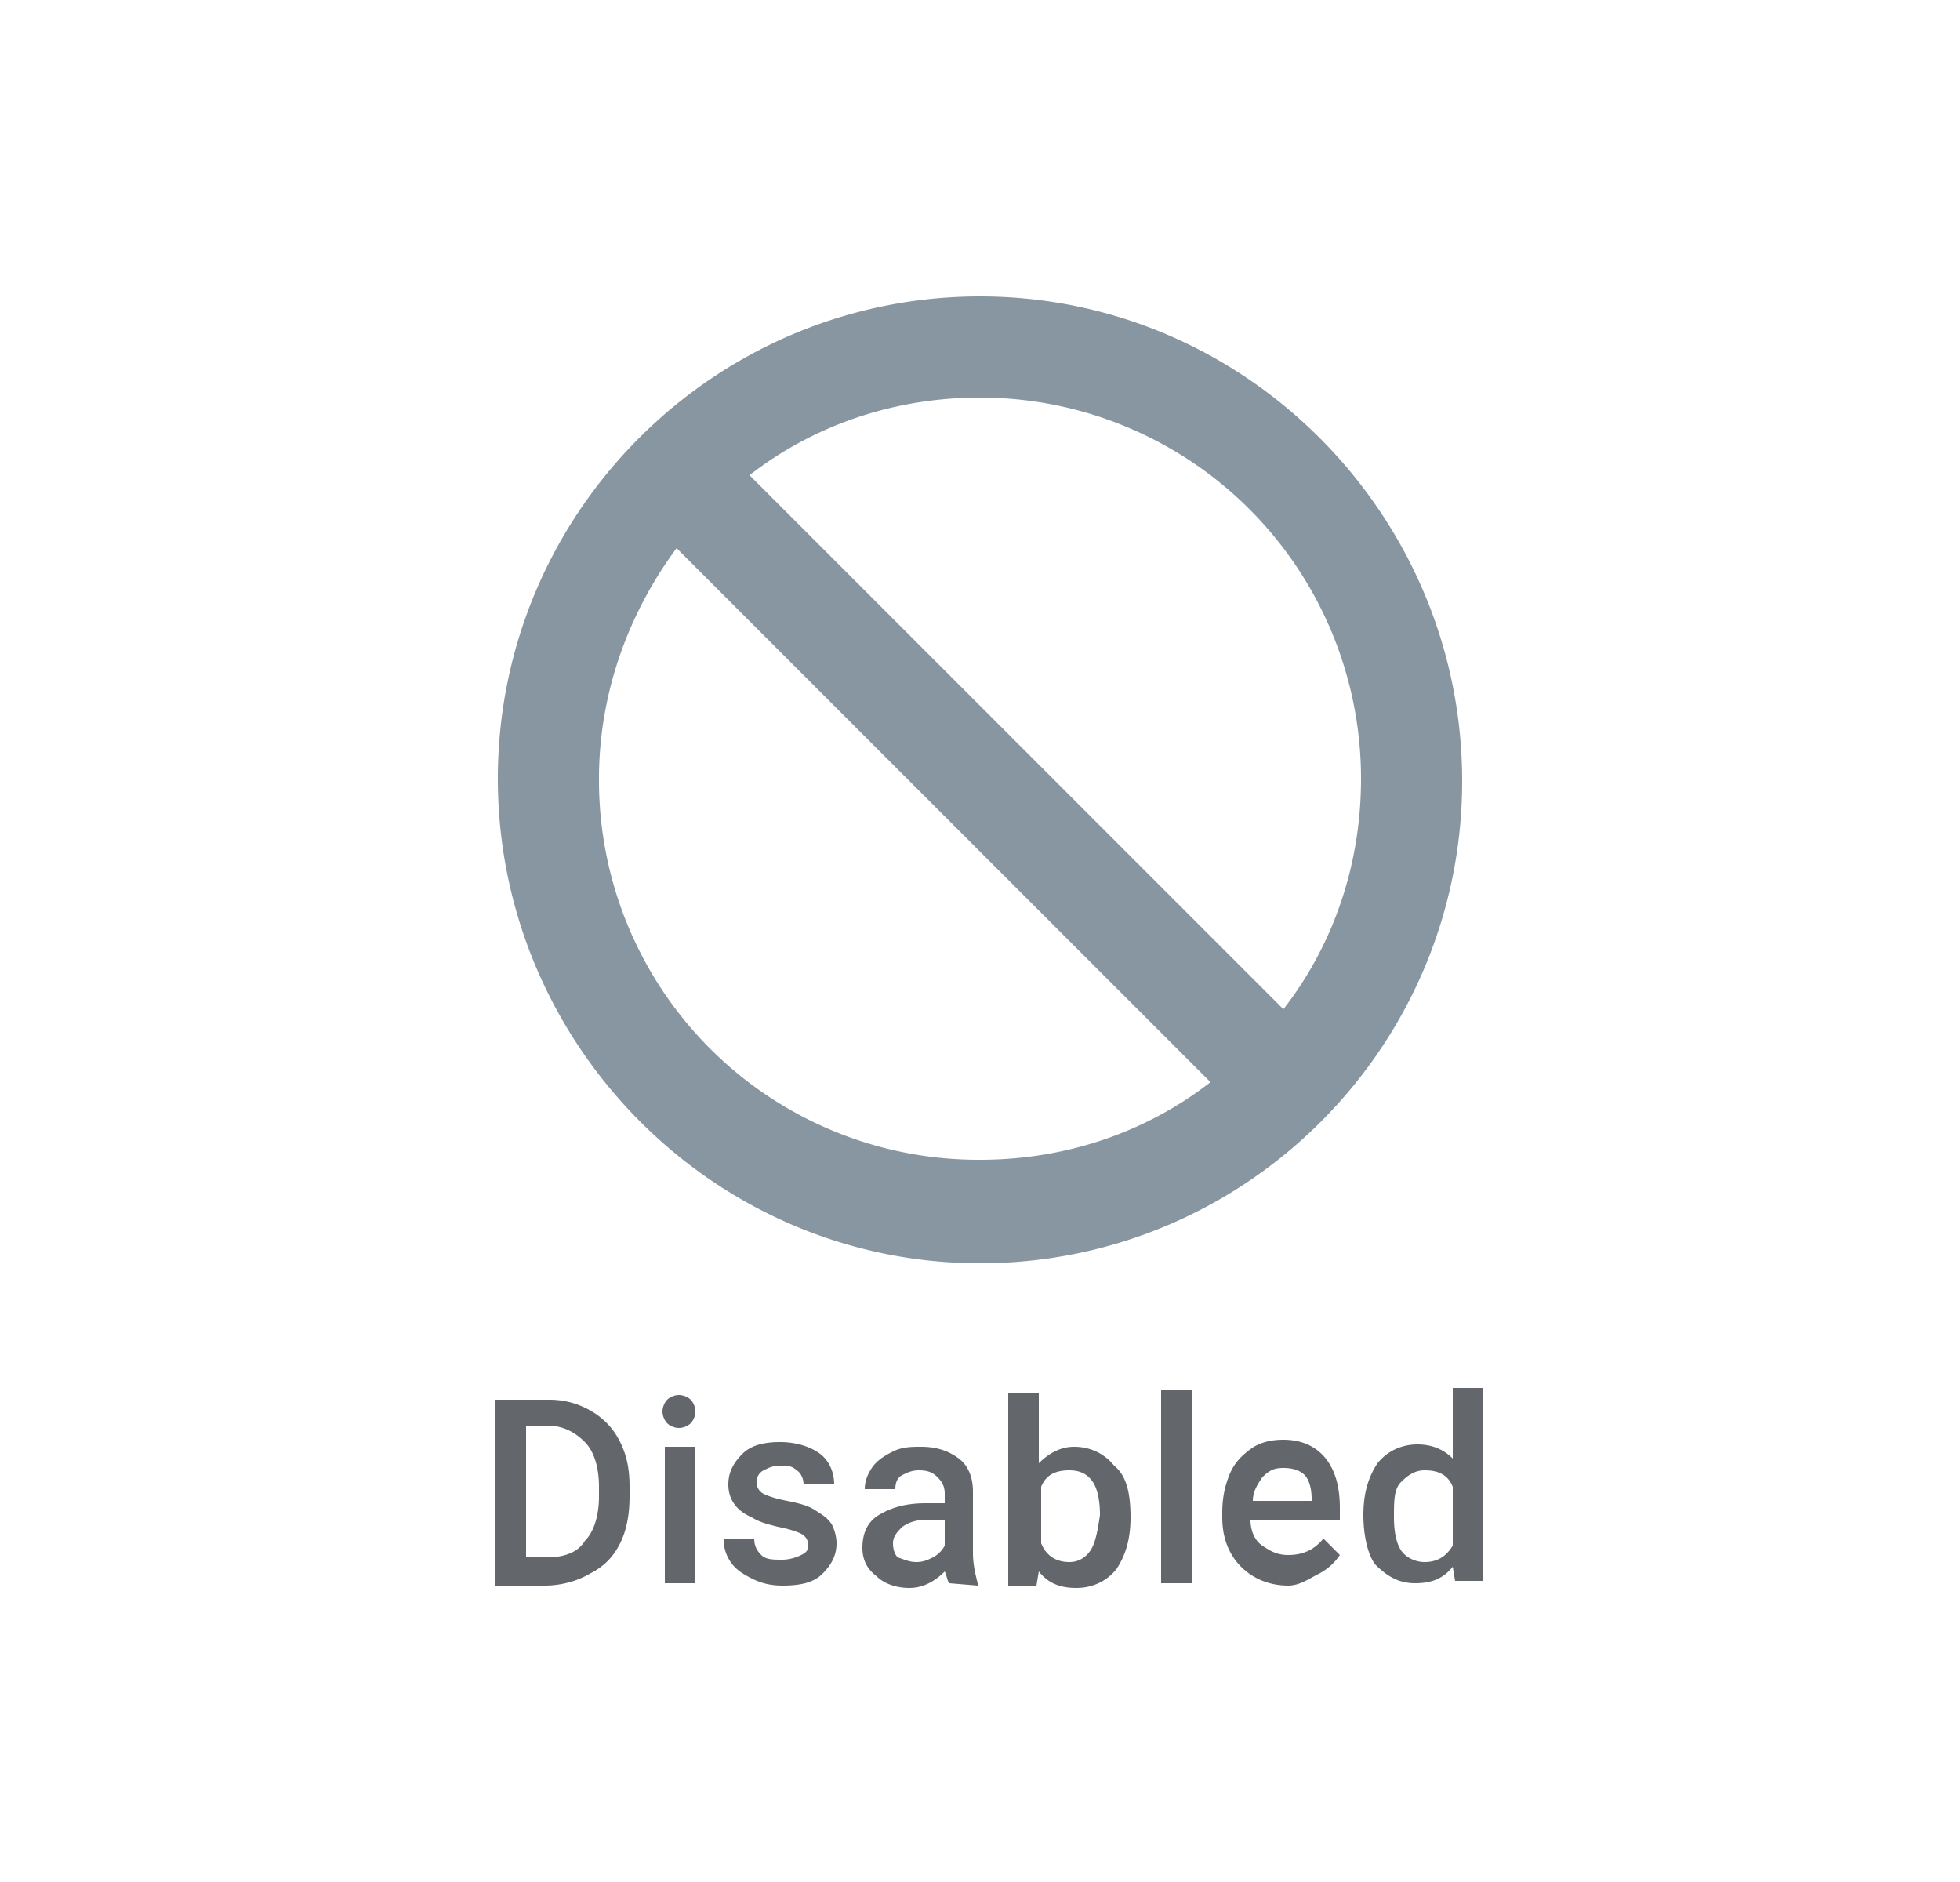 <svg xmlns="http://www.w3.org/2000/svg" width='50' height='48' viewBox="0 0 80 80"><path d="M19.4 67.3v-7.8h2.3c.7 0 1.3.2 1.8.5a3.04 3.04 0 0 1 1.2 1.3c.3.6.4 1.2.4 1.9v.4c0 .7-.1 1.4-.4 2s-.7 1-1.3 1.3c-.5.3-1.2.5-1.9.5h-2.1v-.1zm1.3-6.7v5.6h.9c.7 0 1.3-.2 1.6-.7.4-.4.6-1.1.6-1.9v-.4c0-.8-.2-1.5-.6-1.9s-.9-.7-1.6-.7h-.9zm5.8-.6c0-.2.1-.4.2-.5s.3-.2.5-.2.4.1.5.2.2.3.2.5-.1.4-.2.5-.3.2-.5.2-.4-.1-.5-.2-.2-.3-.2-.5zm1.4 7.3h-1.3v-5.8h1.3v5.8zm4.8-1.6a.55.55 0 0 0-.3-.5c-.2-.1-.5-.2-1-.3-.4-.1-.8-.2-1.1-.4-.7-.3-1-.8-1-1.4 0-.5.2-.9.6-1.3s1-.5 1.6-.5c.7 0 1.3.2 1.7.5s.6.8.6 1.3h-1.3c0-.2-.1-.5-.3-.6-.2-.2-.4-.2-.7-.2s-.5.1-.7.2a.55.55 0 0 0-.3.5.55.55 0 0 0 .3.5c.2.1.5.2 1 .3s.9.2 1.2.4.5.3.7.6c.1.2.2.5.2.8 0 .5-.2.9-.6 1.3s-1 .5-1.7.5c-.5 0-.9-.1-1.3-.3s-.7-.4-.9-.7a1.69 1.69 0 0 1-.3-1h1.3c0 .3.1.5.3.7s.5.2.9.2c.3 0 .6-.1.8-.2s.3-.2.3-.4zm6 1.6c-.1-.1-.1-.3-.2-.5-.4.4-.9.7-1.5.7s-1.1-.2-1.4-.5c-.4-.3-.6-.7-.6-1.2 0-.6.2-1.1.7-1.4s1.1-.5 2-.5h.8v-.4c0-.3-.1-.5-.3-.7s-.4-.3-.8-.3c-.3 0-.5.1-.7.2s-.3.3-.3.6h-1.3c0-.3.1-.6.3-.9s.5-.5.9-.7.8-.2 1.2-.2c.7 0 1.2.2 1.6.5s.6.8.6 1.4V66c0 .5.1.9.2 1.3v.1l-1.2-.1h0zm-1.4-.9c.3 0 .5-.1.7-.2s.4-.3.5-.5v-1.1h-.7c-.5 0-.8.1-1.1.3-.2.2-.4.4-.4.7s.1.5.2.6c.3.1.5.2.8.2zm9.1-1.9c0 .9-.2 1.6-.6 2.2-.4.5-1 .8-1.7.8s-1.2-.2-1.6-.7l-.1.6h-1.2v-8.2h1.3v3c.4-.4.9-.7 1.5-.7.7 0 1.3.3 1.7.8.5.4.7 1.1.7 2.2h0zm-1.3-.1c0-.6-.1-1.1-.3-1.4s-.5-.5-1-.5c-.6 0-1 .2-1.2.7v2.4c.2.5.6.8 1.2.8.4 0 .7-.2.9-.5s.3-.8.4-1.5h0 0zm3.9 2.9h-1.3v-8.2H49v8.2zm4.1.1c-.8 0-1.5-.3-2-.8s-.8-1.2-.8-2.1v-.2c0-.6.1-1.1.3-1.6s.5-.8.9-1.1.9-.4 1.4-.4c.8 0 1.4.3 1.8.8s.6 1.2.6 2.1v.5h-3.8c0 .5.2.9.5 1.1s.6.4 1.1.4c.6 0 1.1-.2 1.5-.7l.7.7a2.36 2.36 0 0 1-.9.8c-.4.2-.8.5-1.3.5zm-.2-5c-.4 0-.6.1-.9.4-.2.3-.4.6-.4 1h2.5v-.1c0-.4-.1-.8-.3-1s-.5-.3-.9-.3zm3.4 2c0-.9.2-1.6.6-2.2.4-.5 1-.8 1.7-.8.6 0 1.1.2 1.5.6v-3h1.3v8.2h-1.2l-.1-.6c-.4.5-.9.7-1.6.7s-1.2-.3-1.7-.8c-.3-.4-.5-1.2-.5-2.1zm1.3.1c0 .6.1 1.1.3 1.4s.6.5 1 .5c.5 0 .9-.2 1.2-.7v-2.5c-.2-.5-.6-.7-1.2-.7-.4 0-.7.2-1 .5s-.3.8-.3 1.5z" fill="#63666a"/><path d="M40 12.6c-11.3 0-20.5 9.2-20.5 20.5S28.7 53.7 40 53.7s20.5-9.2 20.5-20.5S51.3 12.6 40 12.6zM23.8 33.1c0-3.7 1.3-7.1 3.3-9.8L49.8 46c-2.7 2.1-6.1 3.3-9.8 3.3a16.13 16.13 0 0 1-16.2-16.2h0zm29.1 9.8L30.2 20.2c2.7-2.1 6.1-3.3 9.8-3.3a16.2 16.2 0 0 1 16.2 16.2c0 3.7-1.2 7.1-3.3 9.8h0z" fill="#8796a1"/></svg>